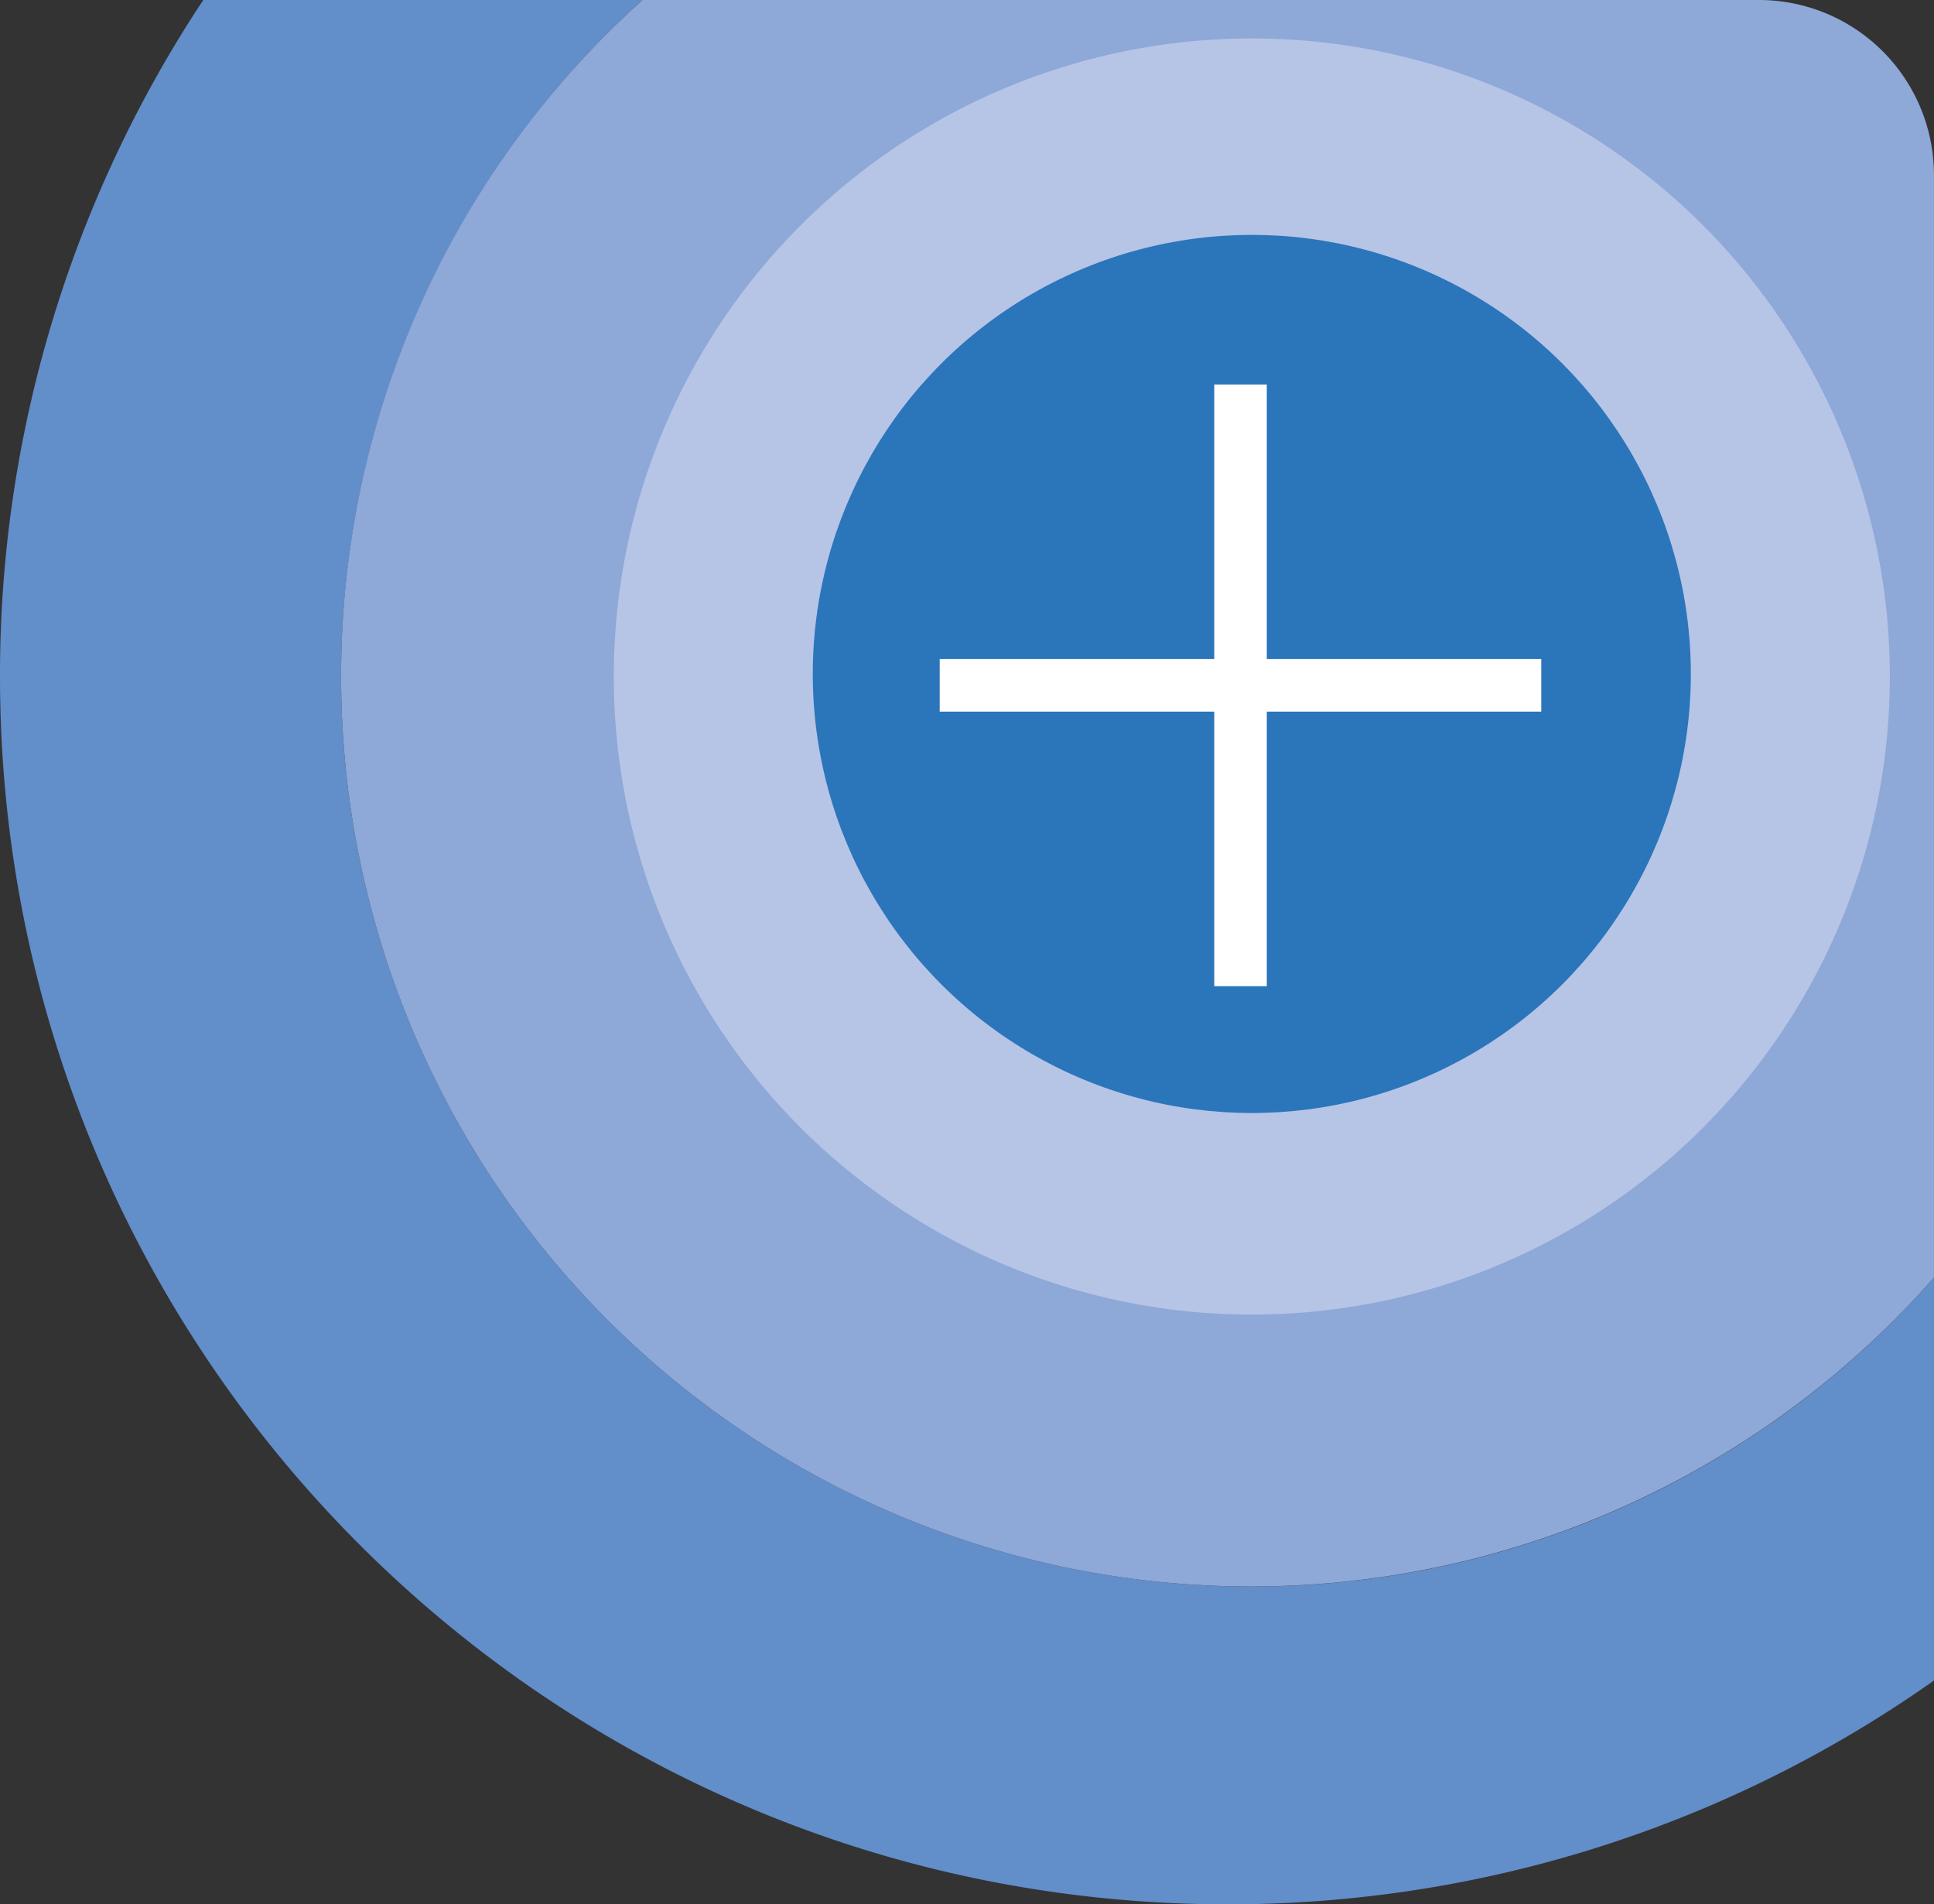 <svg xmlns="http://www.w3.org/2000/svg" viewBox="0 0 368.01 362.33"><rect x="0" y="0" width="368.01" height="362.33" fill="#333333" stroke="none"/><defs><style>.bb5f239b-25b7-4367-928c-54e5e8719736{fill:#628eca;}.f155d1b0-747b-4d6a-b015-e2333ab9e1ec{fill:#8ea8d8;}.a68a81e1-1389-46bd-876b-27ef78b3d0fa{fill:#b6c4e6;}.b5b3ac37-2c67-4e30-b101-cbf9b11c0c49{fill:#2b75bb;}.beb44ee7-112e-4730-94ea-27a1bcc73b71{fill:none;stroke:#fff;stroke-miterlimit:10;stroke-width:10px;}</style></defs><g id="b942e586-d823-4249-b1bf-17b9f02e973e" data-name="Laag 2"><g id="aceca8d0-ae05-4409-b113-a6a75aeee004" data-name="Laag 1"><path class="bb5f239b-25b7-4367-928c-54e5e8719736" d="M238.06,301.86A173.13,173.13,0,0,1,122.27,0H38.68A232.49,232.49,0,0,0,0,128.72c0,129,104.59,233.61,233.61,233.61A232.52,232.52,0,0,0,368,319.75V243.08A172.71,172.71,0,0,1,238.06,301.86Z"/><path class="f155d1b0-747b-4d6a-b015-e2333ab9e1ec" d="M64.91,128.72A173.11,173.11,0,0,0,368,243.08V33.2A33.3,33.3,0,0,0,334.81,0H122.27A172.68,172.68,0,0,0,64.91,128.72Z"/><circle class="a68a81e1-1389-46bd-876b-27ef78b3d0fa" cx="238.2" cy="128.72" r="121.41"/><circle class="b5b3ac37-2c67-4e30-b101-cbf9b11c0c49" cx="238.2" cy="128.23" r="83.54"/><line class="beb44ee7-112e-4730-94ea-27a1bcc73b71" x1="236.05" y1="73.17" x2="236.05" y2="187.64"/><line class="beb44ee7-112e-4730-94ea-27a1bcc73b71" x1="178.81" y1="130.4" x2="293.28" y2="130.4"/></g></g></svg>